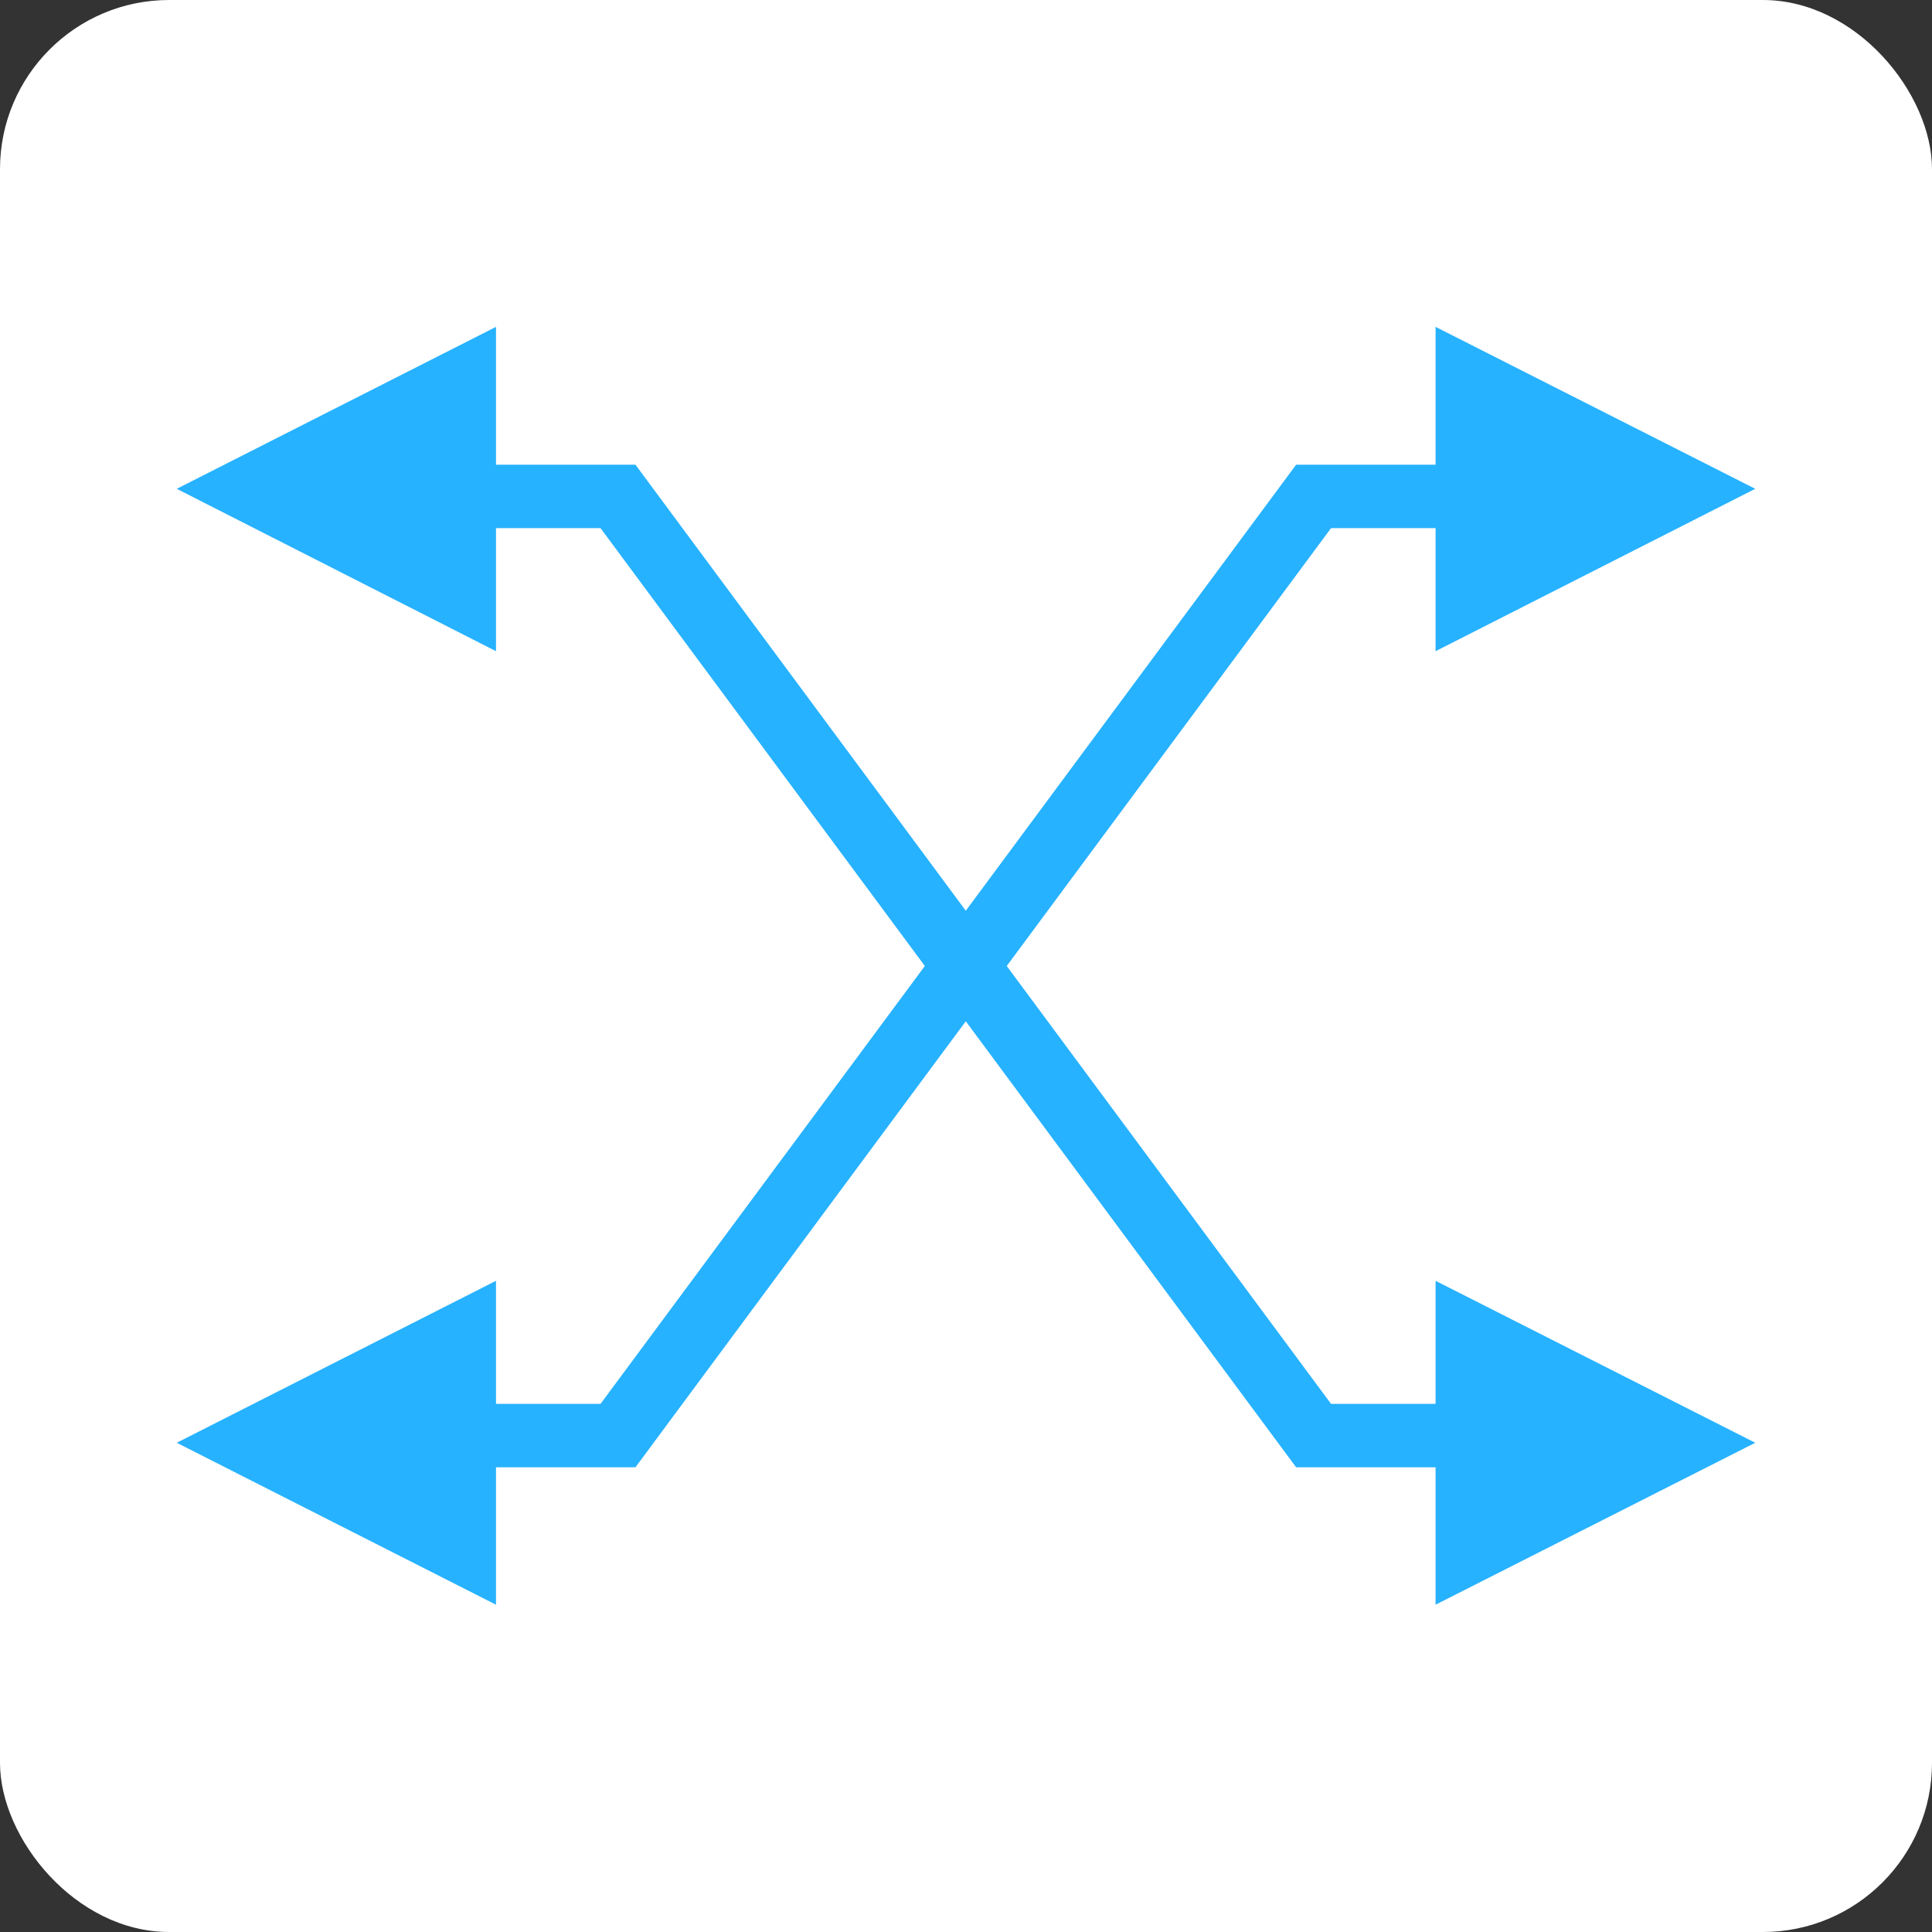 <svg id="Layer_1" data-name="Layer 1" xmlns="http://www.w3.org/2000/svg" viewBox="0 0 45.69 45.69"><rect x="0" y="0" width="45.69" height="45.69" fill="#333333" stroke="none"/><defs><style>.cls-1{fill:#fff;}.cls-2{fill:#26b2ff;}.cls-3{fill:none;stroke:#26b2ff;stroke-miterlimit:10;stroke-width:1.5px;}</style></defs><title>icon</title><rect class="cls-1" width="45.69" height="45.69" rx="4" ry="4"/><polygon class="cls-2" points="11.73 7.73 4.18 11.56 11.73 15.4 11.73 7.73"/><polygon class="cls-2" points="11.73 30.29 4.18 34.12 11.73 37.95 11.73 30.29"/><polygon class="cls-2" points="33.95 7.73 41.51 11.56 33.95 15.4 33.95 7.73"/><polygon class="cls-2" points="33.95 30.29 41.51 34.12 33.95 37.95 33.95 30.29"/><polyline class="cls-3" points="9.94 11.74 14.65 11.74 31.1 33.95"/><polyline class="cls-3" points="9.94 33.95 14.65 33.95 31.1 11.74"/><polyline class="cls-3" points="35.75 11.74 31.03 11.74 14.58 33.95"/><polyline class="cls-3" points="35.75 33.95 31.03 33.95 14.58 11.74"/></svg>